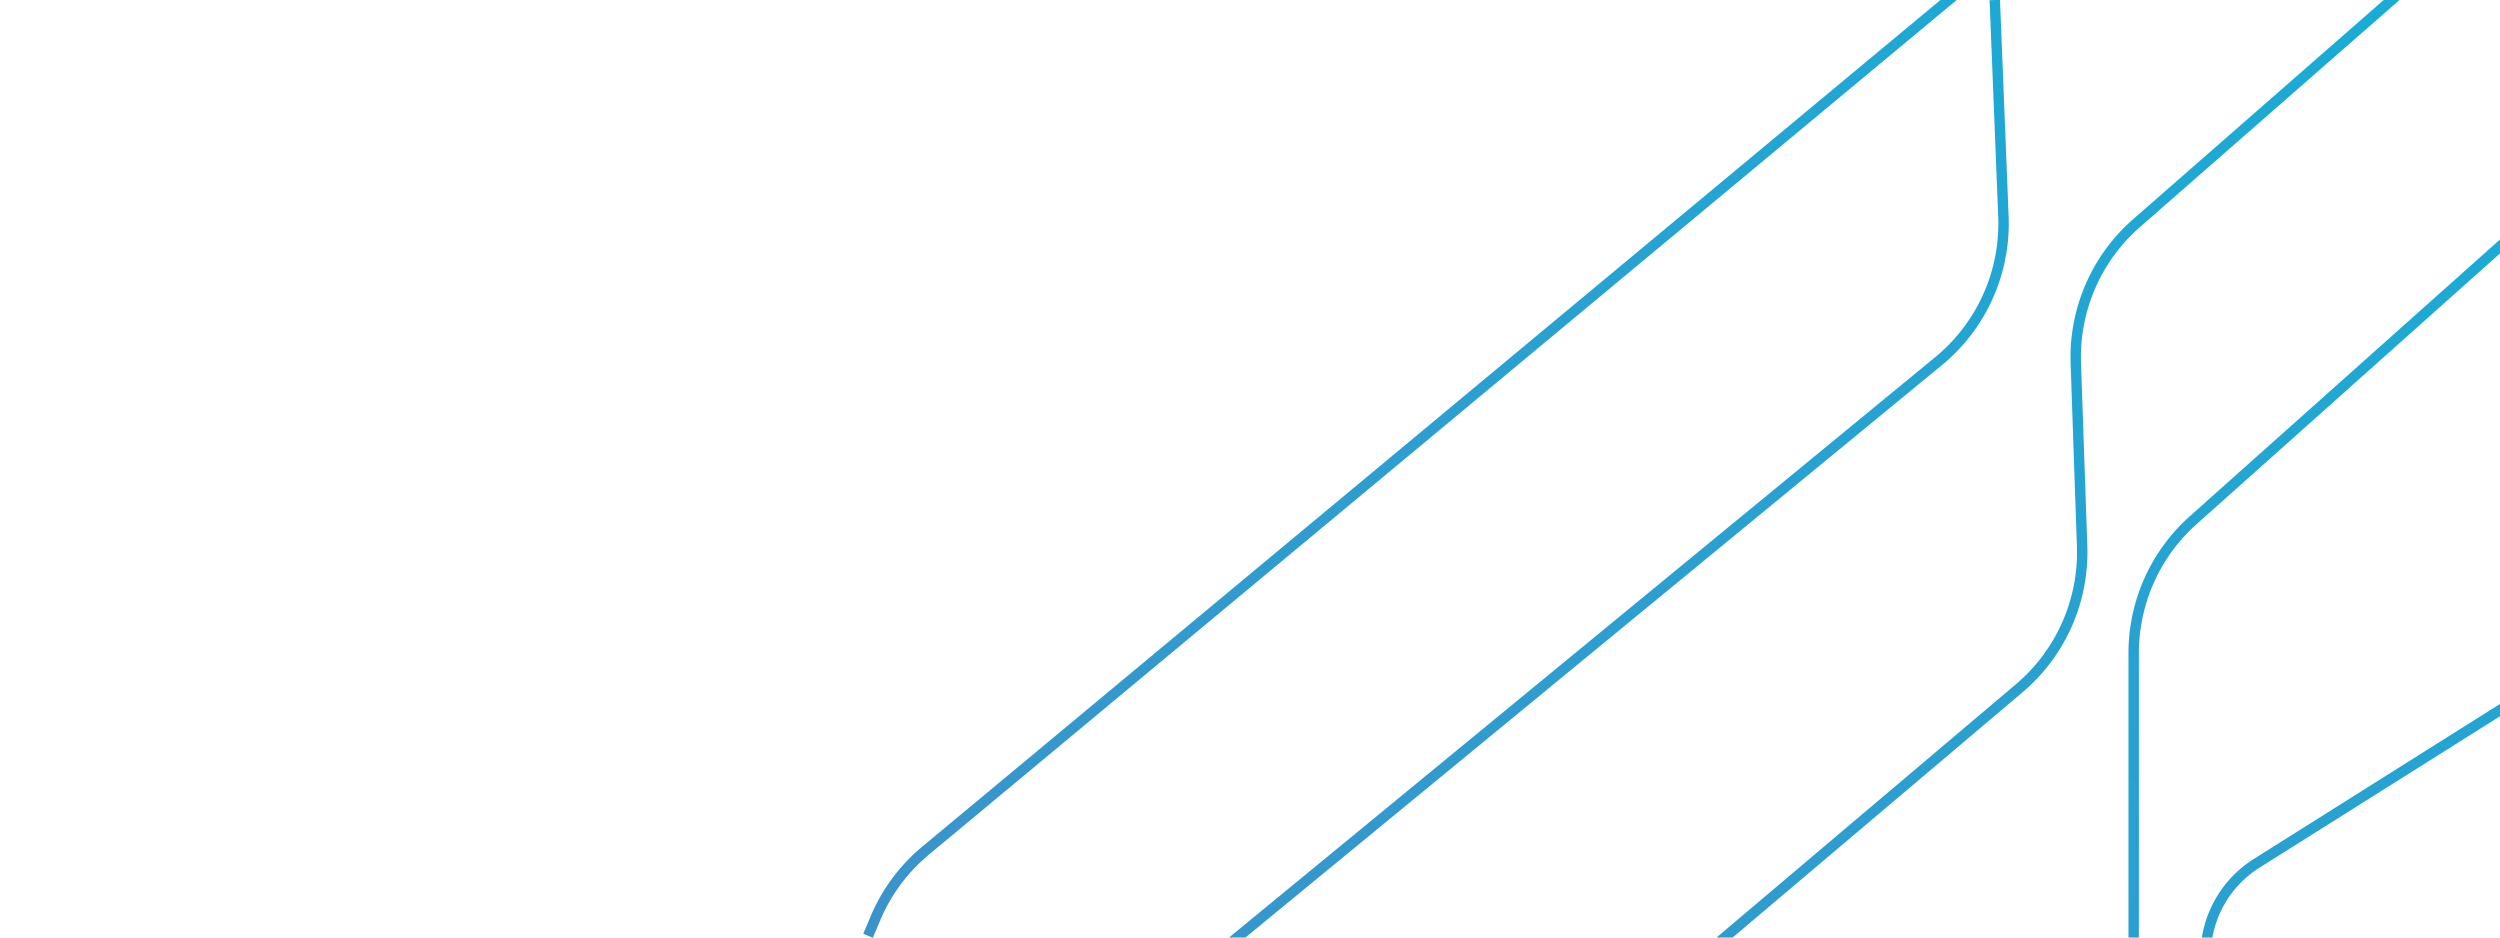 <svg xmlns="http://www.w3.org/2000/svg" width="720" height="270" viewBox="0 0 720 270" fill="none"><g clip-path="url(#a)"><path fill-rule="evenodd" clip-rule="evenodd" d="M562.041-2.659l-296.436 246.49.942 1.133-.942-1.133a52.677 52.677 0 0 0-14.837 19.997l-2.15 5.086 2.763 1.168 2.15-5.086-1.143-.483 1.143.483a49.678 49.678 0 0 1 13.992-18.858L563.959-.352l-1.918-2.307zm52.266 65.821l75.205-65.796 1.975 2.257-75.205 65.797c-11.235 9.83-17.461 24.218-16.947 39.171l1.81 52.664c.555 16.158-6.313 31.679-18.632 42.101l-86.044 72.793-1.938-2.29 86.044-72.793c11.616-9.827 18.095-24.466 17.572-39.708l-1.81-52.664c-.545-15.852 6.055-31.108 17.97-41.532zM573.001.06l2.484 62.334c.621 15.584-6.083 30.556-18.104 40.434L353.547 270.347l1.905 2.317 203.834-167.518c12.748-10.477 19.855-26.35 19.197-42.871L575.999-.06l-2.998.12zm57.617 148.66l90.883-81.085 1.997 2.239-90.882 81.084A49.777 49.777 0 0 0 616 188.099v82.905h-3v-82.905a52.776 52.776 0 0 1 17.618-39.379zm18.483 98.653l72.1-45.39 1.598 2.539-72.1 45.39a29.98 29.98 0 0 0-13.713 21.296l-2.972-.409a32.981 32.981 0 0 1 15.087-23.426z" fill="url(#c)"/></g><defs><linearGradient id="b" x1="52.879" y1="356.744" x2="616.074" y2="-46.881" gradientUnits="userSpaceOnUse"><stop stop-color="#215AAA"/><stop offset="1" stop-color="#01D3EE"/></linearGradient><linearGradient id="c" x1="712.119" y1="7.028" x2="423.578" y2="390.102" gradientUnits="userSpaceOnUse"><stop stop-color="#18ADD6"/><stop offset="1" stop-color="#3A94CB"/></linearGradient><clipPath id="a"><path fill="#fff" d="M0 0h720v270H0z"/></clipPath></defs></svg>